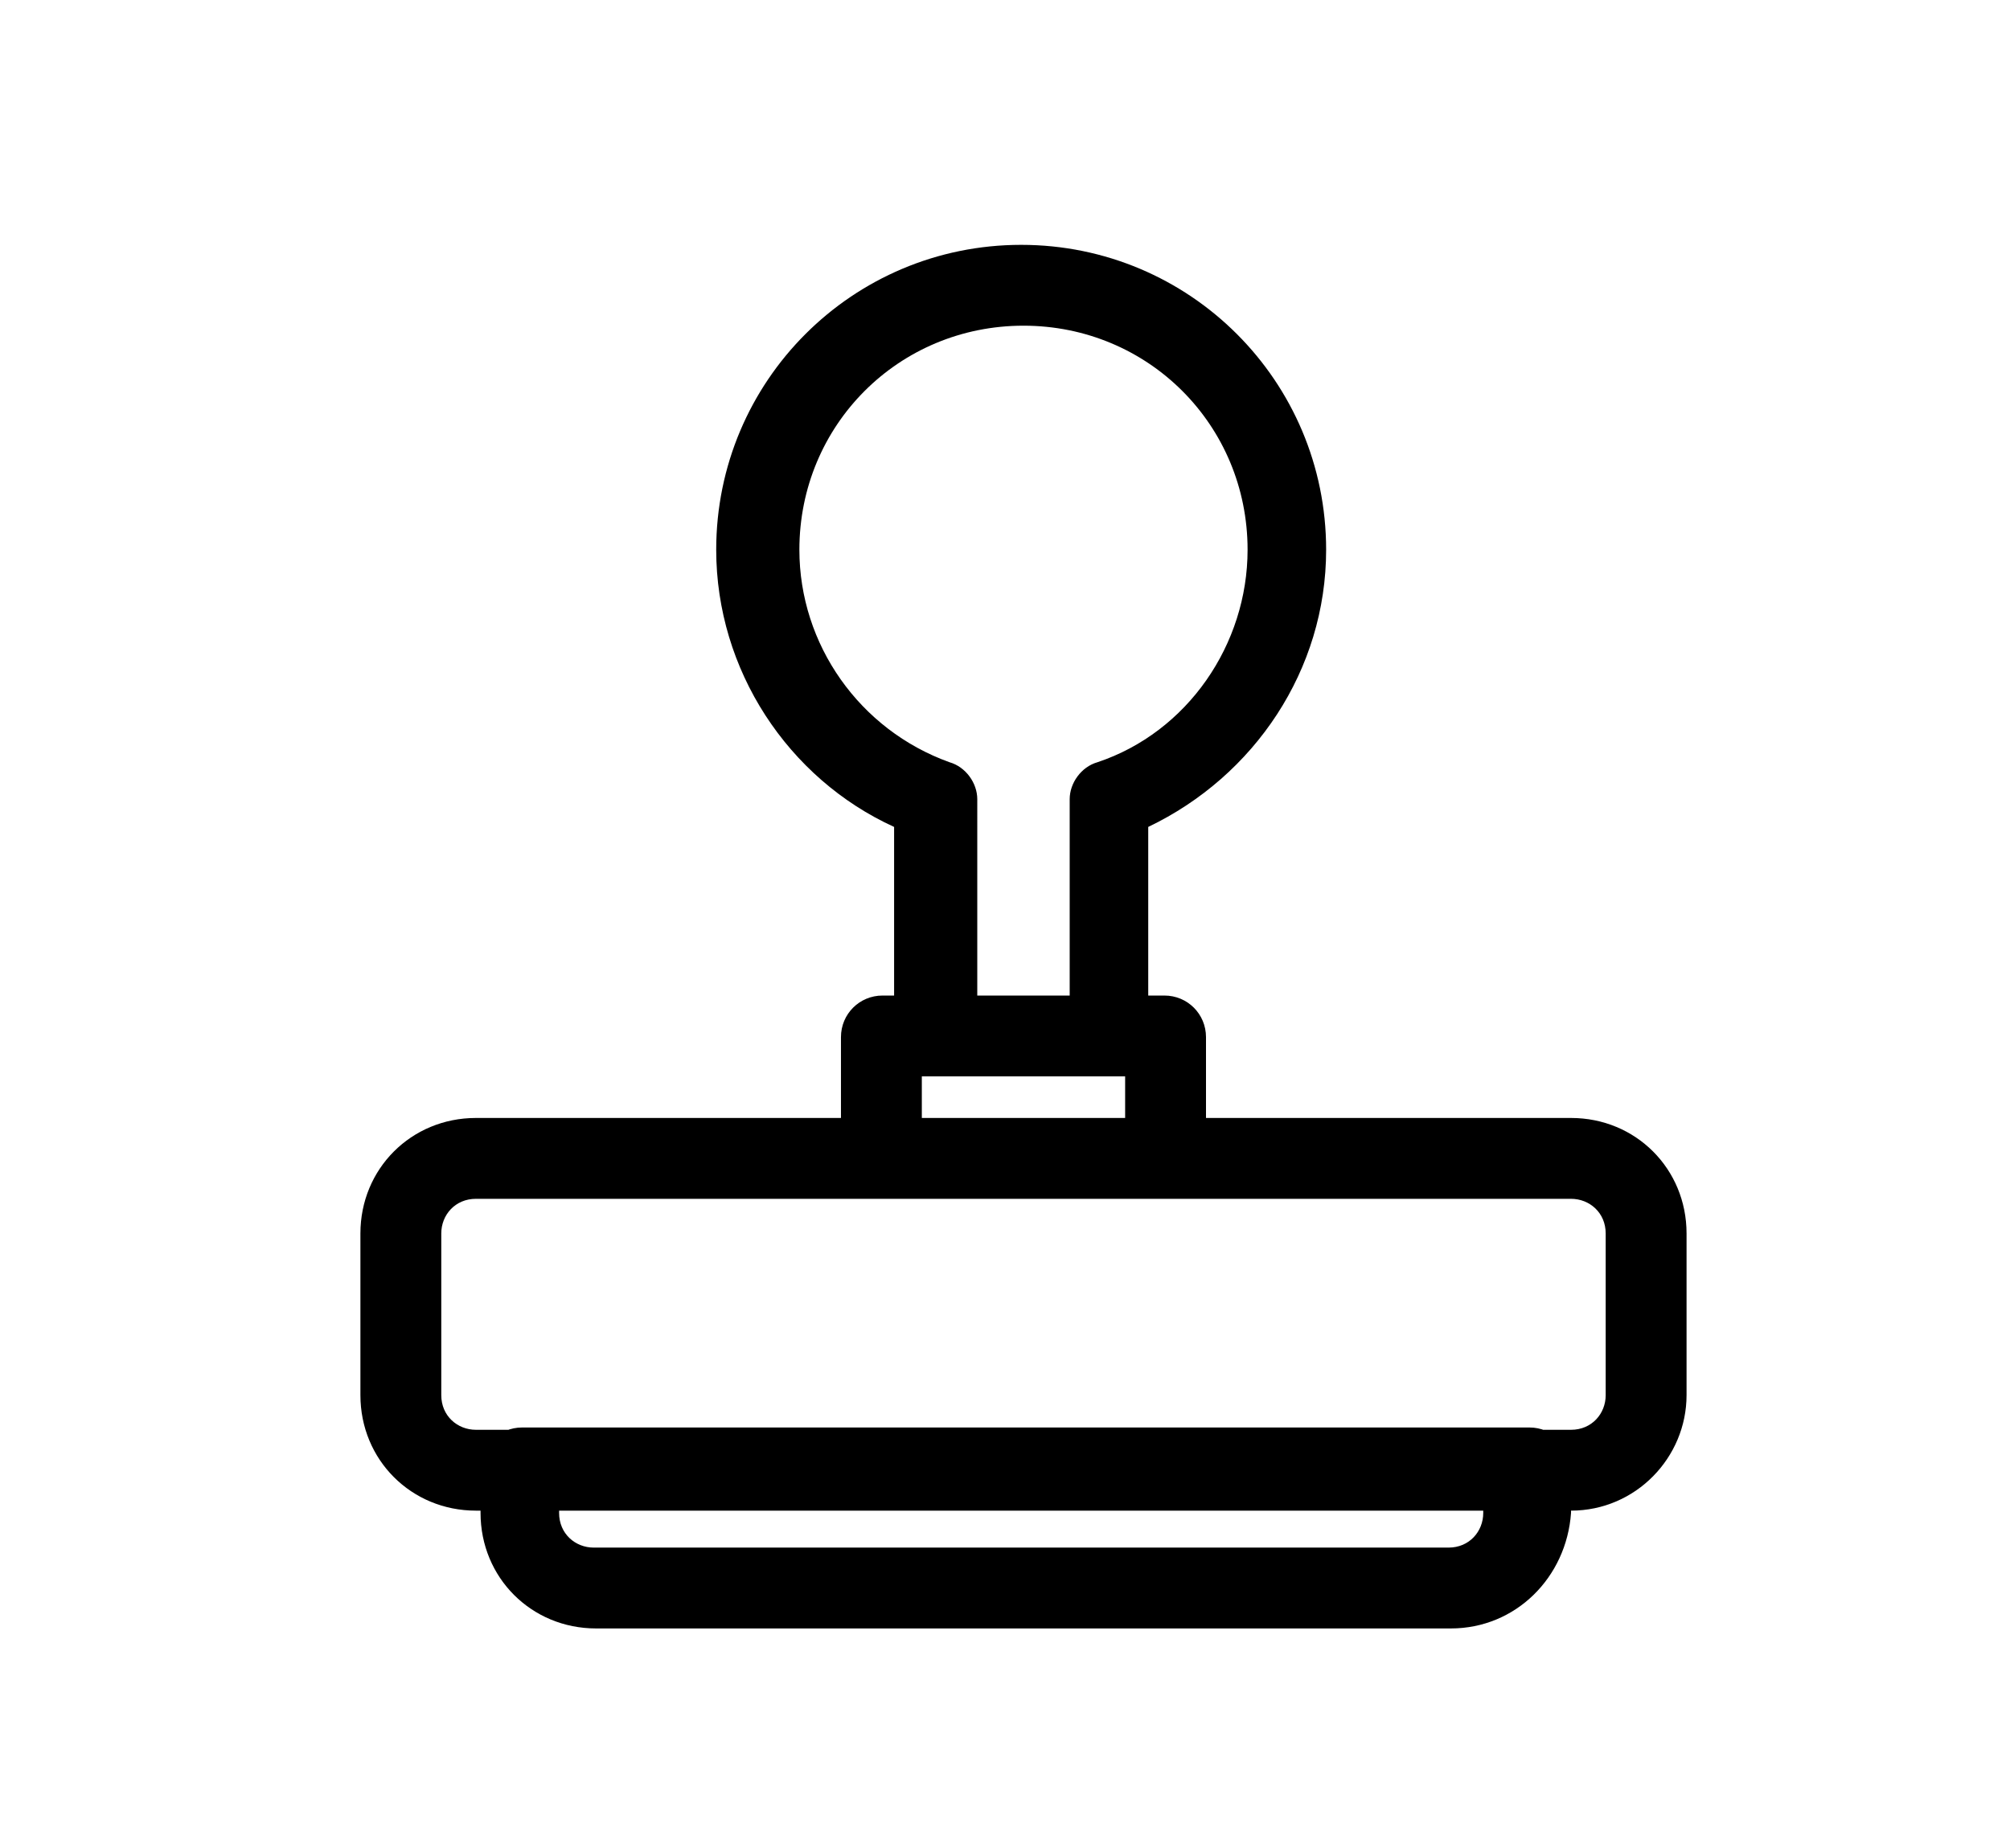 <?xml version="1.0" encoding="utf-8"?>
<!-- Generator: Adobe Illustrator 18.0.0, SVG Export Plug-In . SVG Version: 6.00 Build 0)  -->
<!DOCTYPE svg PUBLIC "-//W3C//DTD SVG 1.1//EN" "http://www.w3.org/Graphics/SVG/1.1/DTD/svg11.dtd">
<svg version="1.1" id="Layer_1" xmlns="http://www.w3.org/2000/svg" xmlns:xlink="http://www.w3.org/1999/xlink" x="0px" y="0px"
	 width="87px" height="80px" viewBox="0 0 87 80" enable-background="new 0 0 87 80" xml:space="preserve">
<path d="M62.8,70.5h-37c-2.8,0-5-2.2-5-5v-1.9c0-1,0.8-1.8,1.8-1.8h43.6c1,0,1.8,0.8,1.8,1.8v1.9C67.8,68.3,65.6,70.5,62.8,70.5z
	 M24.2,65.4v0.1c0,0.9,0.7,1.5,1.5,1.5h37c0.9,0,1.5-0.7,1.5-1.5v-0.1H24.2z M68,65.4H20.6c-2.8,0-5-2.2-5-5v-7c0-2.8,2.2-5,5-5H68
	c2.8,0,5,2.2,5,5v7C73,63.1,70.8,65.4,68,65.4z M20.6,51.9c-0.9,0-1.5,0.7-1.5,1.5v7c0,0.9,0.7,1.5,1.5,1.5H68
	c0.9,0,1.5-0.7,1.5-1.5v-7c0-0.9-0.7-1.5-1.5-1.5H20.6z M48,46.6h-7.5c-1,0-1.8-0.8-1.8-1.8v-9c-4.6-2.1-7.7-6.8-7.7-12
	c0-7.3,5.9-13.2,13.2-13.2s13.2,5.9,13.2,13.2c0,5.2-3.1,9.8-7.7,12v9C49.8,45.8,49,46.6,48,46.6z M42.3,43.1h4v-8.5
	c0-0.7,0.5-1.4,1.2-1.6c3.9-1.3,6.5-5.1,6.5-9.2c0-5.4-4.3-9.7-9.7-9.7s-9.7,4.3-9.7,9.7c0,4.1,2.6,7.8,6.5,9.2
	c0.7,0.2,1.2,0.9,1.2,1.6L42.3,43.1L42.3,43.1z M50.4,51.9H38.2c-1,0-1.8-0.8-1.8-1.8v-5.2c0-1,0.8-1.8,1.8-1.8h12.2
	c1,0,1.8,0.8,1.8,1.8v5.2C52.2,51.1,51.4,51.9,50.4,51.9z M39.9,48.4h8.8v-1.8h-8.8V48.4z"/>
</svg>
